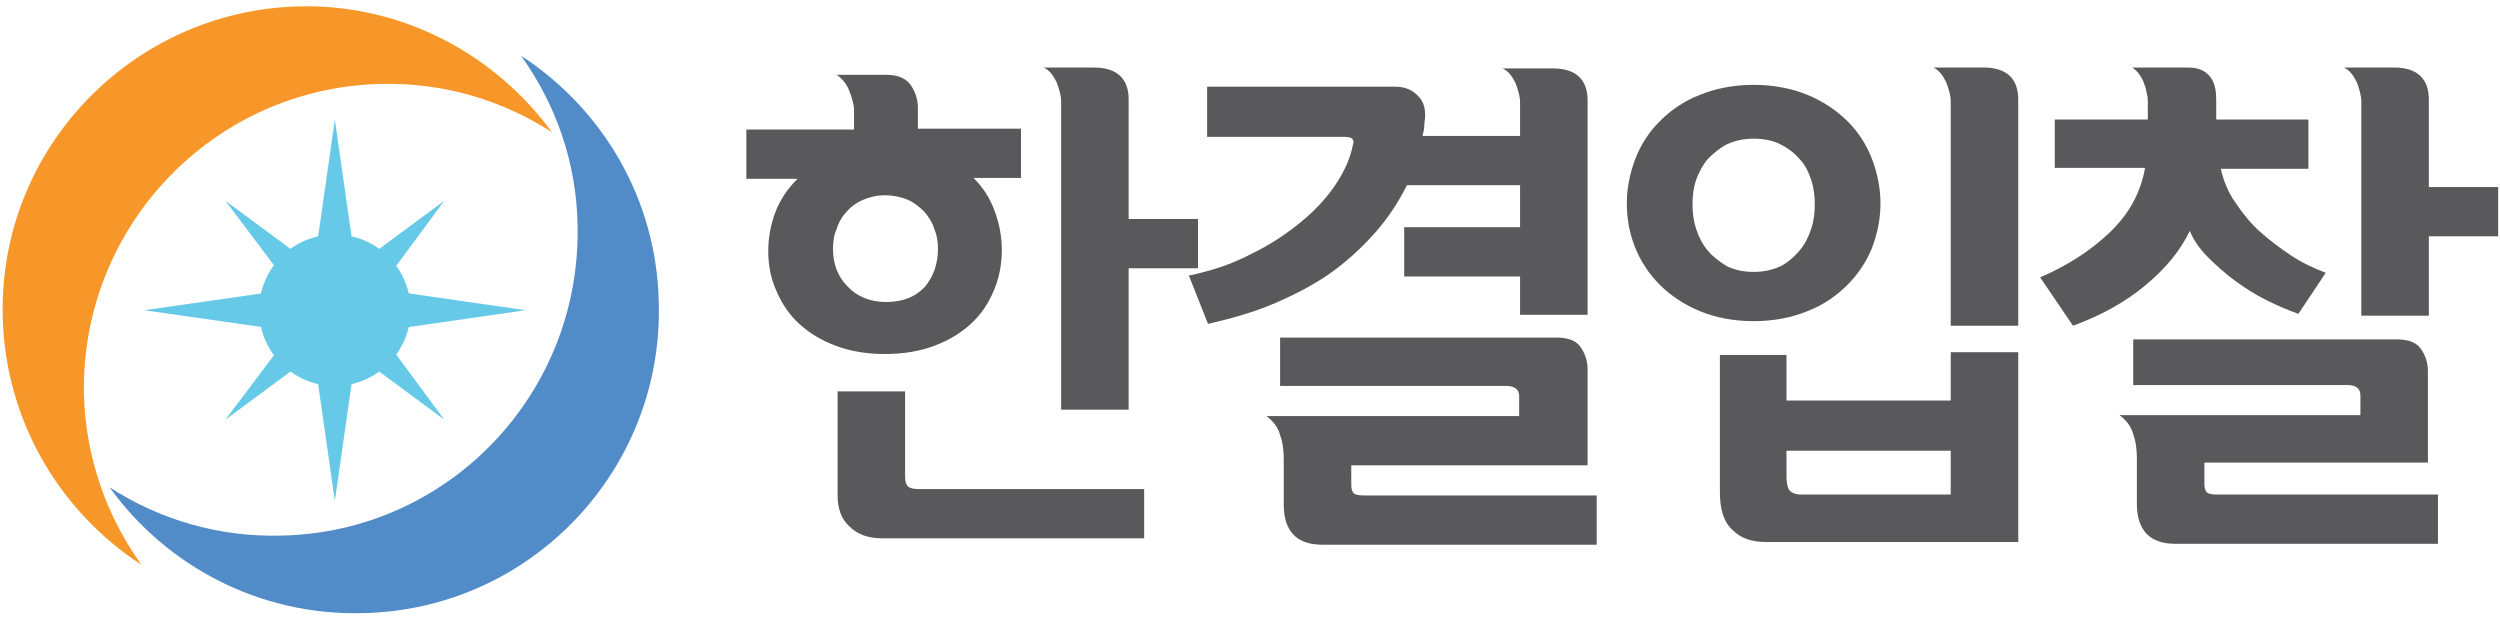 <?xml version="1.0" encoding="utf-8"?>
<!-- Generator: Adobe Illustrator 20.0.0, SVG Export Plug-In . SVG Version: 6.00 Build 0)  -->
<svg version="1.1" id="Layer_1" xmlns="http://www.w3.org/2000/svg" xmlns:xlink="http://www.w3.org/1999/xlink" x="0px" y="0px"
	 viewBox="0 0 274 68" style="enable-background:new 0 0 274 68;" xml:space="preserve">
<style type="text/css">
	.st0{fill:#59595C;}
	.st1{fill:#518BC8;}
	.st2{fill:#F79729;}
	.st3{fill:#66C9E7;}
</style>
<g>
	<g>
		<path class="st0" d="M84.2,27.5c0-1.5,0.3-3,0.8-4.3c0.5-1.3,1.3-2.5,2.4-3.6h-5.6v-5.4h11.8v-2.2c0-0.5-0.2-1.2-0.5-2
			c-0.3-0.8-0.8-1.4-1.4-1.8h5.5c1.2,0,2.1,0.4,2.6,1.1s0.8,1.6,0.8,2.5v2.3h11.3v5.4h-5.2c1,1,1.8,2.2,2.3,3.6
			c0.5,1.3,0.8,2.8,0.8,4.3c0,1.6-0.3,3.1-0.9,4.5c-0.6,1.4-1.4,2.6-2.5,3.6c-1.1,1-2.4,1.8-4,2.4c-1.6,0.6-3.4,0.9-5.4,0.9
			s-3.8-0.3-5.4-0.9c-1.6-0.6-2.9-1.4-4-2.4c-1.1-1-1.9-2.2-2.5-3.6C84.5,30.6,84.2,29.1,84.2,27.5z M91.3,27.3c0,1.6,0.5,3,1.6,4.1
			c1,1.1,2.5,1.7,4.2,1.7c1.9,0,3.3-0.6,4.3-1.7c0.9-1.1,1.4-2.5,1.4-4.1c0-0.8-0.1-1.5-0.4-2.2c-0.2-0.7-0.6-1.3-1.1-1.9
			c-0.5-0.5-1.1-1-1.8-1.3c-0.7-0.3-1.6-0.5-2.5-0.5c-0.9,0-1.7,0.2-2.4,0.5c-0.7,0.3-1.3,0.7-1.8,1.3c-0.5,0.5-0.9,1.2-1.1,1.9
			C91.4,25.7,91.3,26.5,91.3,27.3z M99.2,42.9v9.3c0,0.6,0.1,0.9,0.3,1.1c0.2,0.2,0.6,0.3,1.2,0.3h24.7v5.4H96.7
			c-1.5,0-2.7-0.4-3.6-1.3c-0.9-0.8-1.3-2-1.3-3.4V42.9H99.2z M116.3,44.9V11.1c0-0.6-0.2-1.3-0.5-2.1c-0.4-0.8-0.8-1.3-1.4-1.6h5.5
			c2.5,0,3.8,1.2,3.8,3.5V24h7.6v5.4h-7.6v15.5H116.3z"/>
		<path class="st0" d="M152.9,9.5c1,0,1.8,0.3,2.4,0.9c0.7,0.6,0.9,1.4,0.9,2.3c0,0.4-0.1,0.7-0.1,1.1c0,0.4-0.1,0.7-0.2,1.1h10.7
			v-3.7c0-0.6-0.2-1.3-0.5-2.1c-0.4-0.8-0.8-1.3-1.4-1.6h5.5c2.5,0,3.8,1.2,3.8,3.5v23.5h-7.4v-4.2h-12.7v-5.4h12.7v-4.6h-12.4
			c-0.9,1.8-2,3.5-3.4,5.1c-1.4,1.6-3,3.1-4.8,4.4s-3.9,2.4-6.2,3.4c-2.3,1-4.8,1.7-7.4,2.3l-2.1-5.3c2.4-0.5,4.6-1.2,6.7-2.3
			c2.1-1,3.9-2.2,5.5-3.5c1.6-1.3,2.9-2.7,3.9-4.2c1-1.5,1.6-2.9,1.9-4.4c0.1-0.3,0-0.5-0.1-0.6c-0.1-0.1-0.4-0.2-0.8-0.2h-15.1V9.5
			H152.9z M140.3,42.3V37h30.3c1.2,0,2.1,0.3,2.6,1c0.5,0.7,0.8,1.5,0.8,2.5V51h-25.9v2.1c0,0.5,0.1,0.8,0.3,1
			c0.2,0.1,0.5,0.2,1,0.2H175v5.4h-30.1c-2.8,0-4.2-1.5-4.2-4.4v-4.9c0-1-0.1-1.9-0.4-2.7c-0.2-0.8-0.7-1.5-1.5-2.1h27.7v-2.2
			c0-0.7-0.5-1.1-1.4-1.1H140.3z"/>
		<path class="st0" d="M192.2,35.2c-2.2,0-4.2-0.4-5.9-1.1c-1.7-0.7-3.2-1.7-4.4-2.9s-2.1-2.6-2.7-4.1c-0.6-1.5-0.9-3.1-0.9-4.8
			c0-1.6,0.3-3.2,0.9-4.8c0.6-1.6,1.5-3,2.7-4.2c1.2-1.2,2.6-2.2,4.4-2.9c1.7-0.7,3.7-1.1,5.9-1.1s4.2,0.4,5.9,1.1
			c1.7,0.7,3.2,1.7,4.4,2.9c1.2,1.2,2.1,2.6,2.7,4.2c0.6,1.6,0.9,3.2,0.9,4.8c0,1.6-0.3,3.2-0.9,4.8c-0.6,1.5-1.5,2.9-2.7,4.1
			s-2.6,2.2-4.4,2.9C196.4,34.8,194.4,35.2,192.2,35.2z M192.2,29.8c1.1,0,2-0.2,2.9-0.6c0.8-0.4,1.5-1,2.1-1.7
			c0.6-0.7,1-1.5,1.3-2.4c0.3-0.9,0.4-1.8,0.4-2.7c0-0.9-0.1-1.8-0.4-2.7c-0.3-0.9-0.7-1.7-1.3-2.3c-0.6-0.7-1.3-1.2-2.1-1.6
			c-0.8-0.4-1.8-0.6-2.9-0.6s-2,0.2-2.9,0.6c-0.8,0.4-1.5,1-2.1,1.6c-0.6,0.7-1,1.5-1.3,2.3c-0.3,0.9-0.4,1.8-0.4,2.7
			c0,0.9,0.1,1.8,0.4,2.7c0.3,0.9,0.7,1.7,1.3,2.4c0.6,0.7,1.3,1.2,2.1,1.7C190.2,29.6,191.1,29.8,192.2,29.8z M221.2,59.4h-27.7
			c-1.5,0-2.7-0.4-3.6-1.3c-1-0.9-1.4-2.3-1.4-4.2v-15h7.3v5h18v-5.3h7.4V59.4z M213.8,54.1v-4.7h-18v2.8c0,0.7,0.1,1.2,0.3,1.5
			c0.2,0.3,0.7,0.5,1.3,0.5H213.8z M213.8,35.7V11.1c0-0.6-0.2-1.3-0.5-2.1c-0.4-0.8-0.8-1.3-1.4-1.6h5.5c2.5,0,3.8,1.2,3.8,3.5
			v24.8H213.8z"/>
		<path class="st0" d="M225.1,13.1h10.3v-1.9c0-0.3,0-0.6-0.1-0.9c-0.1-0.4-0.1-0.7-0.3-1.1c-0.1-0.4-0.3-0.7-0.5-1
			c-0.2-0.3-0.5-0.6-0.8-0.8h6.1c1.2,0,2,0.4,2.5,1.1s0.6,1.6,0.6,2.5v2.1H253v5.4h-9.6c0.3,1.3,0.8,2.6,1.6,3.7
			c0.8,1.2,1.7,2.3,2.7,3.2s2.2,1.8,3.4,2.6c1.2,0.8,2.5,1.4,3.8,1.9l-3,4.5c-1.1-0.4-2.3-0.9-3.5-1.5s-2.3-1.3-3.4-2.1
			c-1.1-0.8-2.1-1.7-3-2.6c-0.9-0.9-1.6-1.9-2-2.9c-1,2.1-2.6,4.1-4.9,6c-2.3,1.9-4.9,3.3-7.9,4.4l-3.6-5.3c3-1.3,5.5-2.9,7.6-4.9
			c2.1-2,3.4-4.3,3.9-7.1h-9.9V13.1z M233.8,42.3v-5.1h28.9c1.2,0,2.1,0.3,2.6,1c0.5,0.7,0.8,1.5,0.8,2.5v10h-24.5v2.3
			c0,0.5,0.1,0.8,0.3,1c0.2,0.1,0.5,0.2,1,0.2h24.3v5.4h-28.8c-2.8,0-4.2-1.5-4.2-4.4v-4.9c0-1-0.1-1.9-0.4-2.7
			c-0.2-0.8-0.7-1.5-1.5-2.1h26.4v-2.2c0-0.7-0.5-1.1-1.4-1.1H233.8z M258.8,34.5V11.1c0-0.6-0.2-1.3-0.5-2.1
			c-0.4-0.8-0.8-1.3-1.4-1.6h5.5c2.5,0,3.8,1.2,3.8,3.5v9.6h7.6v5.4h-7.6v8.7H258.8z"/>
	</g>
	<g>
		<path class="st1" d="M63.3,24.7c0.4,18.4-14.1,33.6-32.4,34c-7,0.2-13.5-1.8-18.9-5.3c6.2,8.6,16.4,14.1,27.8,13.8
			c18.4-0.4,32.9-15.7,32.4-34C72,21.8,66,11.9,57.1,6.1C60.9,11.4,63.2,17.8,63.3,24.7z"/>
		<path class="st2" d="M9.2,43.3C8.8,24.9,23.3,9.7,41.6,9.2c7-0.2,13.5,1.8,18.9,5.3C54.3,6,44.1,0.4,32.7,0.7
			C14.4,1.2-0.2,16.4,0.3,34.8c0.3,11.4,6.3,21.3,15.2,27.1C11.7,56.6,9.4,50.2,9.2,43.3z"/>
		<g>
			<g>
				<circle class="st3" cx="36.7" cy="34" r="8.3"/>
				<g>
					<polygon class="st3" points="36.7,34 36.7,31 47.2,32.5 57.6,34 47.2,35.5 36.7,37 					"/>
					<polygon class="st3" points="36.7,34 36.7,37 26.3,35.5 15.8,34 26.3,32.5 36.7,31 					"/>
					<polygon class="st3" points="36.7,34 33.7,34 35.2,23.6 36.7,13.1 38.2,23.6 39.7,34 					"/>
					<polygon class="st3" points="36.7,34 39.7,34 38.2,44.4 36.7,54.9 35.2,44.4 33.7,34 					"/>
				</g>
				<g>
					<polygon class="st3" points="36.7,34 38.4,32.3 43.6,39.1 48.7,46 41.8,40.9 35,35.7 					"/>
					<polygon class="st3" points="36.7,34 35,35.7 29.9,28.9 24.7,22 31.6,27.1 38.4,32.3 					"/>
					<polygon class="st3" points="36.7,34 35,32.3 41.8,27.1 48.7,22 43.6,28.9 38.4,35.7 					"/>
					<polygon class="st3" points="36.7,34 38.4,35.7 31.6,40.9 24.7,46 29.9,39.1 35,32.3 					"/>
				</g>
			</g>
		</g>
	</g>
</g>
</svg>
